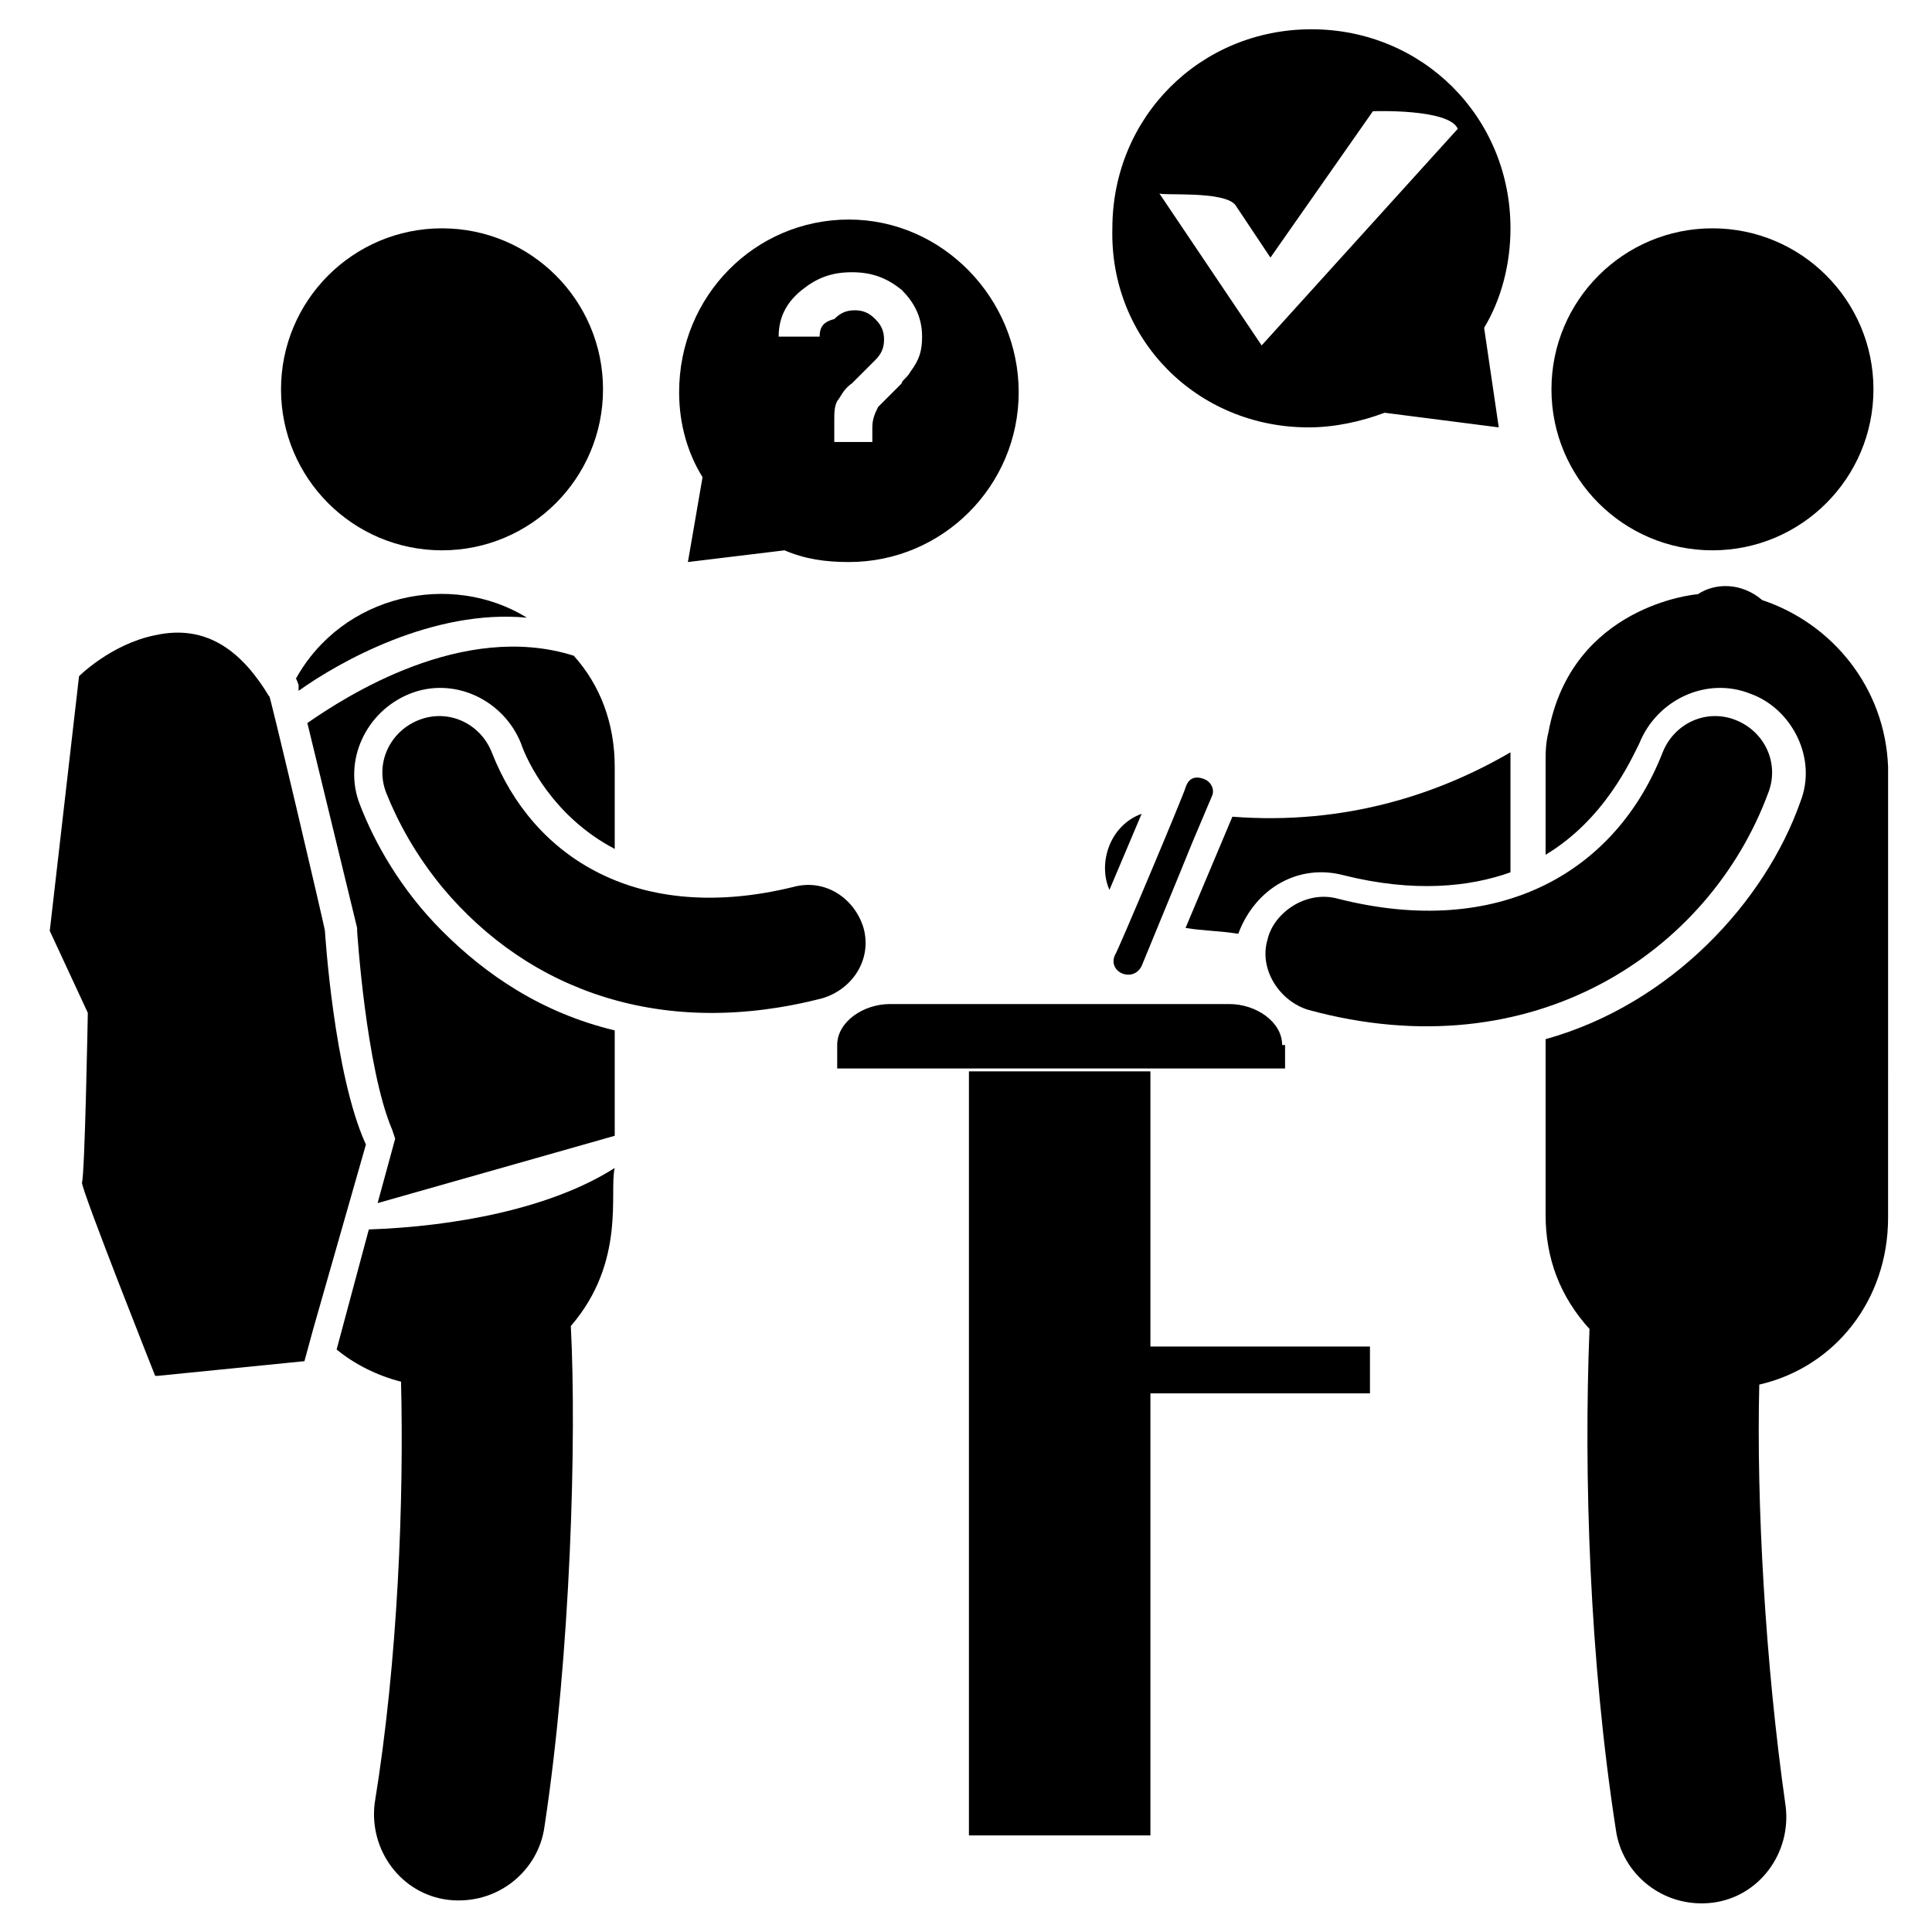 <svg xmlns="http://www.w3.org/2000/svg" viewBox="0 0 66 66"><path d="M39 27.8c-1.1.4-1.5 1.7-1.1 2.6l1.1-2.6zm6.9 2.1c2.4.6 4.3.4 5.7-.1v-4.1c-2.4 1.4-5.6 2.5-9.5 2.2l-1.6 3.8c.6.1 1.2.1 1.8.2.6-1.6 2.1-2.4 3.6-2zM13.7 47.2c.1 4-.1 9.5-.9 14.4-.2 1.6.9 3.1 2.5 3.3 1.7.2 3.1-1 3.3-2.5.9-5.9 1.1-13.3.9-17.1 1.9-2.2 1.3-4.6 1.5-5.4-2.2 1.4-5.5 2-8.4 2.1l-1.1 4.1c.6.5 1.4.9 2.2 1.1zm-3.6-24s0-.1.1.2v.2c1.4-1 4.6-2.8 7.8-2.5-2.6-1.6-6.3-.8-7.9 2.1z"/><circle cx="15.1" cy="13.3" r="5.5"/><path d="M39.3 36.6h-6.2v26.1h6.2V47.6h7.5V46h-7.5zM43.8 35.7c0-.8-.9-1.4-1.8-1.4H30.4c-.9 0-1.8.6-1.8 1.4v.8h15.3v-.8zm-32.7-3.9c0-.1-2-8.6-1.9-8-.9-1.5-2.1-2.5-3.9-2.1-1.5.3-2.6 1.4-2.6 1.4l-1 8.7L3 34.6s-.1 5.5-.2 5.8c0 .3 2.5 6.6 2.5 6.6h.1l5-.5.3-1.1 1.8-6.3c-1.1-2.4-1.4-7.3-1.4-7.3zm9.9 7v-3.6c-2.5-.6-4.4-1.9-5.9-3.4v-1.5c3 3.6 7.6 5.2 13 3.8 1-.3 1.7-1.3 1.4-2.4-.3-1-1.3-1.7-2.4-1.4-5.3 1.3-8.9-1-10.3-4.6-.4-1-1.5-1.5-2.5-1.1-1 .4-1.5 1.5-1.1 2.5.4 1 1 2.1 1.9 3.2v1.5c-1.4-1.4-2.3-3-2.8-4.3-.6-1.5.2-3.2 1.7-3.8 1.5-.6 3.2.2 3.8 1.7.2.6 1.1 2.5 3.2 3.6v-2.8c0-1.5-.5-2.8-1.4-3.8-3.8-1.2-7.8 1.4-9.1 2.3l1.7 7v.1s.3 4.7 1.2 6.8l.1.3-.6 2.2m47.3-20.6c-.7-.6-1.6-.6-2.2-.2-.1 0-4.3.4-5.1 4.7-.1.4-.1.7-.1 1.1v3.1c2-1.2 2.9-3.2 3.2-3.8.6-1.5 2.3-2.3 3.8-1.7 1.4.5 2.3 2.2 1.7 3.7-1.2 3.4-4.4 6.9-8.7 8.1v6c0 1.5.5 2.8 1.5 3.9-.2 5 0 11.3.9 17.1.2 1.5 1.6 2.7 3.3 2.5 1.6-.2 2.7-1.7 2.5-3.3-.7-4.9-1-10.4-.9-14.4 2.6-.6 4.4-2.9 4.4-5.7V26.2c-.1-2.7-1.9-4.9-4.3-5.7z"/><circle cx="58.5" cy="13.3" r="5.5"/><path d="M60.4 27.1c.4-1-.1-2.1-1.1-2.5-1-.4-2.1.1-2.5 1.1-1.6 4.1-5.6 6.4-11.1 5-1.1-.3-2.2.5-2.4 1.4-.3 1 .4 2.1 1.4 2.4 7.7 2.1 13.7-2 15.7-7.4zm-19 .1c.1-.2 0-.5-.3-.6-.3-.1-.5 0-.6.3 0 .1-2.4 5.8-2.4 5.7-.3.6.6 1 .9.4 4.7-11.4-1.1 2.5 2.4-5.8zm-17.9-8 3.3-.4c.7.3 1.4.4 2.2.4 3.2 0 5.8-2.6 5.8-5.8 0-3.2-2.6-5.9-5.8-5.9-3.2 0-5.8 2.6-5.8 5.9 0 1.1.3 2.1.8 2.9l-.5 2.9zm3.9-9.3c.5-.4 1-.6 1.7-.6s1.2.2 1.7.6c.4.4.7.9.7 1.6 0 .5-.1.8-.4 1.2-.1.2-.3.3-.3.4l-.3.3-.3.3-.2.2c-.1.2-.2.4-.2.7v.5h-1.3v-.7c0-.3 0-.5.1-.7.1-.1.2-.4.5-.6l.8-.8c.2-.2.3-.4.3-.7 0-.3-.1-.5-.3-.7-.2-.2-.4-.3-.7-.3s-.5.1-.7.3c-.4.1-.5.3-.5.6h-1.4c0-.7.3-1.2.8-1.6zm17.3 4.7c.9 0 1.8-.2 2.6-.5l3.9.5-.5-3.4c.6-1 .9-2.2.9-3.4 0-3.8-3-6.8-6.8-6.8S38 4 38 7.8c-.1 3.8 2.9 6.8 6.7 6.8zM42.2 7l1.2 1.8 3.5-5s2.6-.1 2.9.6l-6.7 7.4-3.5-5.2c0 .1 2.2-.1 2.6.4z"/></svg>